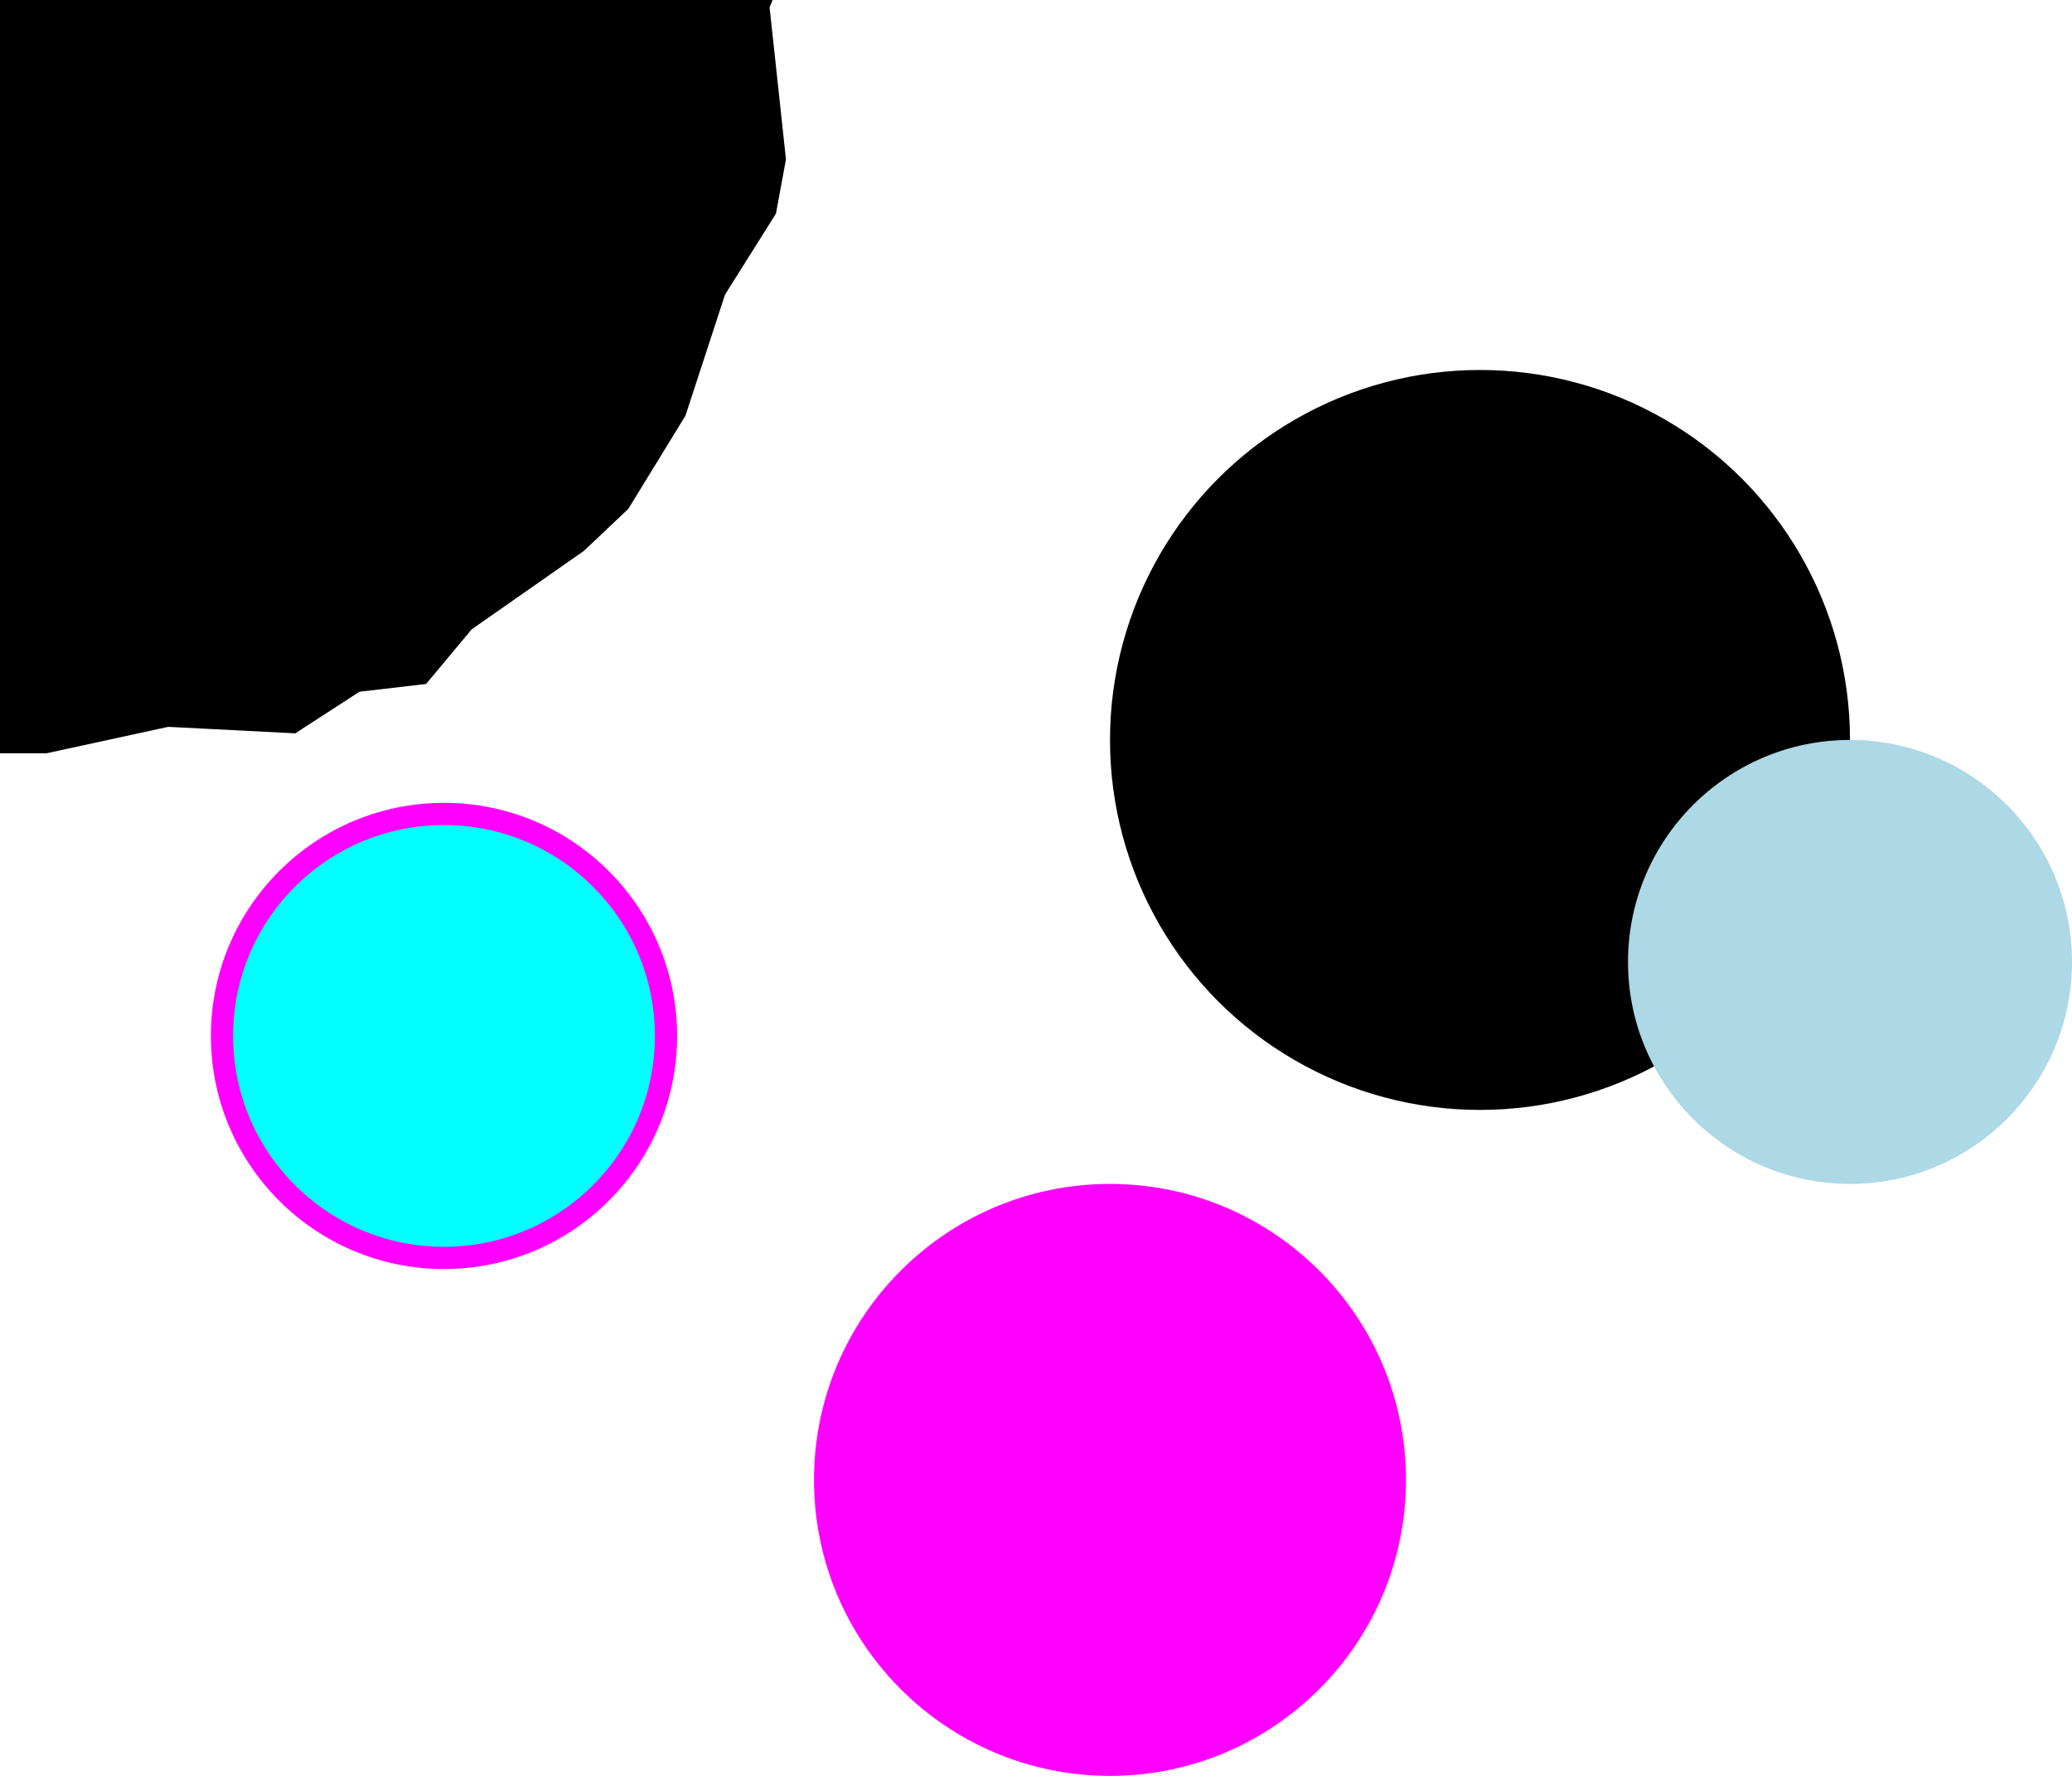 <svg version="1.1"
     xmlns="http://www.w3.org/2000/svg"
     width="280"
     height="240">

<path d="M 104.0 1.0 L 106.211 21.533 L 104.858 28.869 L 97.978 39.812 L 92.631 56.175 L 84.902 68.779 L 78.897 74.455 L 63.742 85.051 L 57.583 92.433 L 48.578 93.483 L 39.902 99.106 L 22.738 98.229 L 6.279 101.803 L -4.279 101.803 L -12.738 102.229 L -27.902 98.106 L -40.578 98.483 L -44.583 84.433 L -60.742 83.051 L -72.897 70.455 L -70.902 61.779 L -77.631 53.175 L -87.978 40.812 L -91.858 27.869 L -95.211 15.533 L -96.0 9 L -98.211 -4.533 L -89.858 -15.869 L -85.978 -29.812 L -84.631 -45.175 L -74.902 -53.779 L -70.897 -63.455 L -58.742 -72.051 L -47.583 -81.433 L -34.578 -84.483 L -30.902 -88.106 L -15.738 -96.229 L -5.279 -91.803 L 8.279 -97.803 L 19.738 -88.229 L 37.902 -92.106 L 44.578 -85.483 L 61.583 -83.433 L 71.742 -72.051 L 72.897 -59.455 L 88.902 -54.779 L 97.631 -41.175 L 97.978 -32.812 L 97.858 -17.869 L 108.211 -9.533"/>
<circle cx="200" cy="100" r="50"/>
<circle cx="60" cy="140" r="30" fill="cyan" stroke="magenta" stroke-width="3"/>
<path d="M 190 200 C 190 177.923, 172.077 160, 150 160 C 127.923 160, 110 177.923, 110 200 C 110 222.077, 127.923 240, 150 240 C 172.077 240, 190 222.077, 190 200" fill="magenta"/>
<path d="M 280 130 C 280 146.557, 266.557 160, 250 160 C 233.443 160, 220 146.557, 220 130 C 220 113.443, 233.443 100, 250 100 C 266.557 100, 280 113.443, 280 130 Z" fill="lightblue"/>
</svg>
